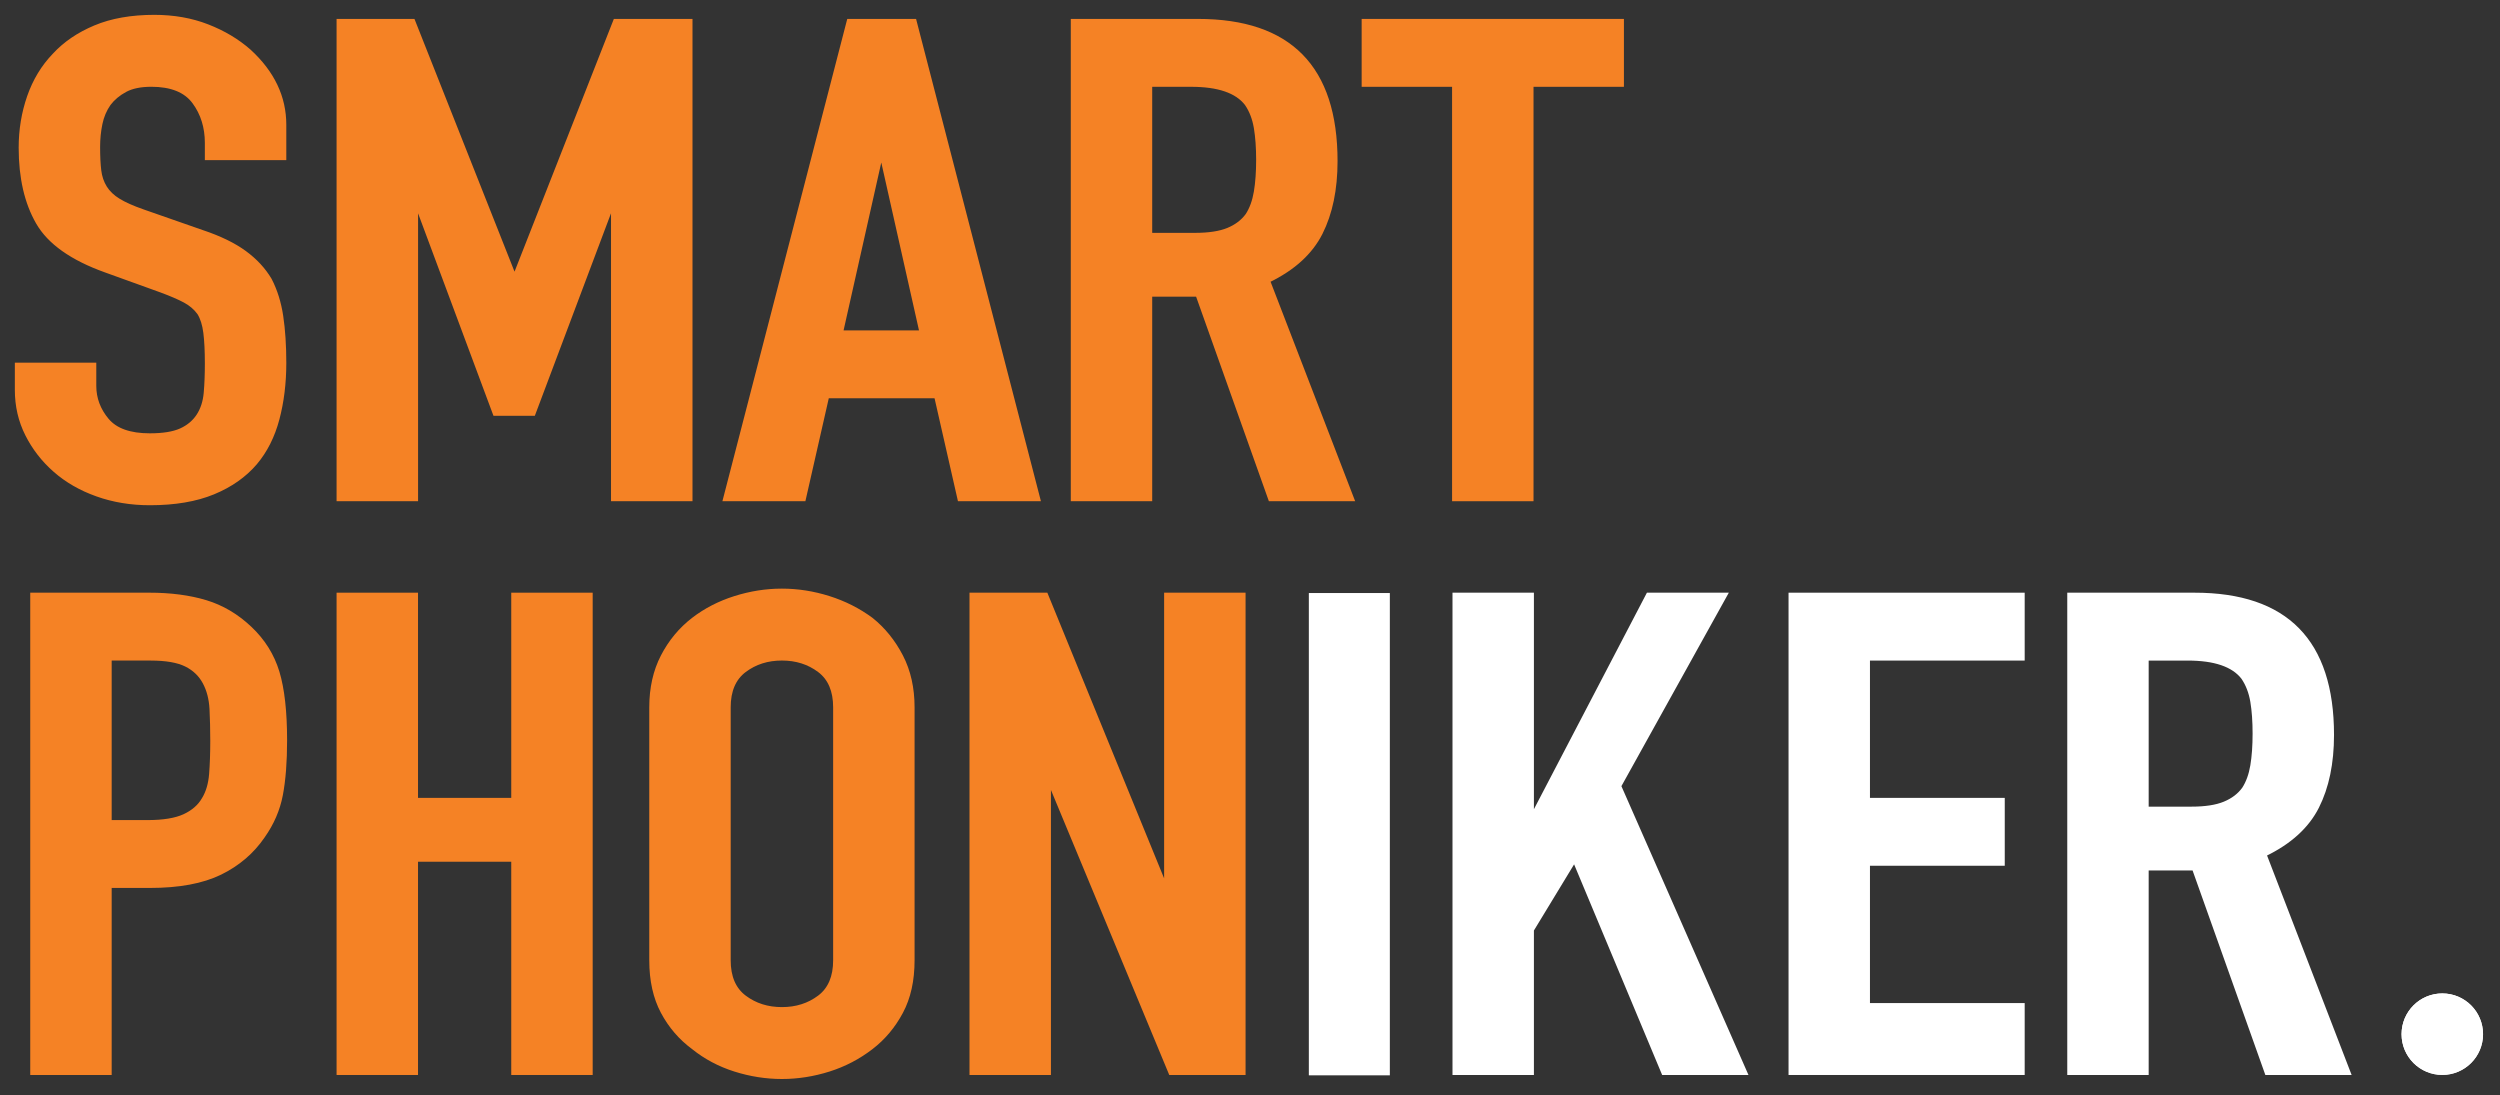 <?xml version="1.0" encoding="UTF-8" standalone="no"?>
<!DOCTYPE svg PUBLIC "-//W3C//DTD SVG 1.1//EN" "http://www.w3.org/Graphics/SVG/1.1/DTD/svg11.dtd">
<svg width="100%" height="100%" viewBox="0 0 792 347" version="1.1" xmlns="http://www.w3.org/2000/svg" xmlns:xlink="http://www.w3.org/1999/xlink" xml:space="preserve" xmlns:serif="http://www.serif.com/" style="fill-rule:evenodd;clip-rule:evenodd;stroke-miterlimit:10;">
    <rect x="0" y="0" width="792" height="347" fill="#333333" stroke="none"/>
    <g id="Logo" transform="matrix(1,0,0,1,-3636.59,-101.584)">
        <g id="SMARTPHON---Orange" serif:id="SMARTPHON - Orange">
            <g transform="matrix(4.167,0,0,4.167,3726.77,216.147)">
                <path d="M0,-15.446L-5.942,-15.446L-5.942,-16.623C-5.942,-17.816 -6.261,-18.847 -6.903,-19.717C-7.543,-20.586 -8.621,-21.021 -10.135,-21.021C-10.951,-21.021 -11.612,-20.885 -12.116,-20.612C-12.621,-20.338 -13.029,-19.998 -13.339,-19.589C-13.65,-19.146 -13.864,-18.643 -13.98,-18.08C-14.097,-17.518 -14.155,-16.93 -14.155,-16.316C-14.155,-15.6 -14.125,-15.003 -14.067,-14.526C-14.009,-14.047 -13.864,-13.622 -13.631,-13.247C-13.397,-12.871 -13.058,-12.547 -12.611,-12.275C-12.165,-12.001 -11.554,-11.73 -10.776,-11.457L-6.233,-9.871C-4.913,-9.427 -3.844,-8.907 -3.029,-8.311C-2.213,-7.714 -1.573,-7.023 -1.107,-6.24C-0.68,-5.421 -0.388,-4.492 -0.233,-3.452C-0.078,-2.411 0,-1.227 0,0.103C0,1.637 -0.175,3.061 -0.524,4.373C-0.873,5.687 -1.437,6.804 -2.213,7.724C-3.029,8.678 -4.097,9.429 -5.417,9.974C-6.738,10.519 -8.35,10.793 -10.252,10.793C-11.689,10.793 -13.029,10.571 -14.271,10.128C-15.514,9.685 -16.582,9.071 -17.475,8.286C-18.368,7.503 -19.077,6.591 -19.601,5.55C-20.125,4.511 -20.388,3.376 -20.388,2.149L-20.388,0.206L-14.446,0.206L-14.446,1.842C-14.446,2.796 -14.125,3.658 -13.485,4.424C-12.844,5.192 -11.766,5.576 -10.252,5.576C-9.242,5.576 -8.456,5.447 -7.892,5.192C-7.331,4.936 -6.893,4.57 -6.582,4.092C-6.272,3.615 -6.087,3.043 -6.029,2.379C-5.97,1.714 -5.942,0.972 -5.942,0.154C-5.942,-0.8 -5.98,-1.585 -6.058,-2.198C-6.136,-2.813 -6.291,-3.307 -6.524,-3.682C-6.797,-4.057 -7.156,-4.364 -7.601,-4.602C-8.049,-4.841 -8.641,-5.096 -9.378,-5.37L-13.631,-6.905C-16.193,-7.825 -17.912,-9.044 -18.785,-10.561C-19.659,-12.078 -20.097,-13.98 -20.097,-16.265C-20.097,-17.628 -19.883,-18.924 -19.455,-20.151C-19.028,-21.379 -18.388,-22.436 -17.533,-23.323C-16.718,-24.209 -15.68,-24.916 -14.417,-25.445C-13.155,-25.974 -11.65,-26.239 -9.902,-26.239C-8.427,-26.239 -7.077,-25.999 -5.854,-25.522C-4.63,-25.045 -3.573,-24.414 -2.68,-23.629C-0.893,-21.993 0,-20.117 0,-18.004L0,-15.446Z" style="fill:rgb(245,130,37);fill-rule:nonzero;stroke:rgb(245,130,37);stroke-width:0.25px;"/>
            </g>
            <g transform="matrix(4.167,0,0,4.167,3743.74,108.099)">
                <path d="M0,36.417L0,0L5.711,0L13.346,19.283L13.462,19.283L21.039,0L26.809,0L26.809,36.417L20.864,36.417L20.864,14.271L20.748,14.271L14.861,29.921L11.889,29.921L6.061,14.271L5.945,14.271L5.945,36.417L0,36.417Z" style="fill:rgb(245,130,37);fill-rule:nonzero;stroke:rgb(245,130,37);stroke-width:0.25px;"/>
            </g>
            <g transform="matrix(4.167,0,0,4.167,3866.12,108.099)">
                <path d="M0,36.417L9.427,0L14.466,0L23.893,36.417L17.846,36.417L16.067,28.592L7.826,28.592L6.048,36.417L0,36.417ZM14.941,23.681L11.977,10.486L11.858,10.486L8.894,23.681L14.941,23.681Z" style="fill:rgb(245,130,37);fill-rule:nonzero;stroke:rgb(245,130,37);stroke-width:0.25px;"/>
            </g>
            <g transform="matrix(4.167,0,0,4.167,3976.34,108.099)">
                <path d="M0,36.417L0,0L9.549,0C16.536,0 20.03,3.564 20.03,10.69C20.03,12.839 19.651,14.663 18.895,16.163C18.138,17.663 16.808,18.873 14.906,19.795L21.312,36.417L15.022,36.417L9.491,20.868L5.939,20.868L5.939,36.417L0,36.417ZM5.939,4.911L5.939,16.265L9.317,16.265C10.364,16.265 11.199,16.137 11.82,15.882C12.441,15.626 12.926,15.26 13.276,14.782C13.586,14.305 13.8,13.717 13.917,13.017C14.033,12.319 14.091,11.509 14.091,10.588C14.091,9.667 14.033,8.858 13.917,8.159C13.8,7.46 13.568,6.854 13.217,6.343C12.479,5.388 11.083,4.911 9.026,4.911L5.939,4.911Z" style="fill:rgb(245,130,37);fill-rule:nonzero;stroke:rgb(245,130,37);stroke-width:0.25px;"/>
            </g>
            <g transform="matrix(4.167,0,0,4.167,4097.13,108.099)">
                <path d="M0,36.417L0,4.911L-6.875,4.911L-6.875,0L12.814,0L12.814,4.911L5.941,4.911L5.941,36.417L0,36.417Z" style="fill:rgb(245,130,37);fill-rule:nonzero;stroke:rgb(245,130,37);stroke-width:0.25px;"/>
            </g>
            <g transform="matrix(4.167,0,0,4.167,3646.69,289.865)">
                <path d="M0,36.417L0,0L8.911,0C10.542,0 11.978,0.188 13.221,0.564C14.464,0.939 15.589,1.603 16.599,2.558C17.609,3.512 18.307,4.63 18.696,5.908C19.083,7.186 19.278,8.918 19.278,11.099C19.278,12.736 19.171,14.116 18.958,15.243C18.744,16.368 18.289,17.426 17.589,18.414C16.774,19.607 15.687,20.535 14.328,21.201C12.968,21.866 11.182,22.198 8.97,22.198L5.941,22.198L5.941,36.417L0,36.417ZM5.941,4.911L5.941,17.289L8.794,17.289C9.998,17.289 10.929,17.135 11.59,16.828C12.25,16.521 12.735,16.096 13.046,15.55C13.357,15.038 13.541,14.407 13.6,13.658C13.658,12.906 13.687,12.072 13.687,11.151C13.687,10.298 13.667,9.488 13.629,8.722C13.589,7.954 13.415,7.281 13.104,6.702C12.793,6.121 12.327,5.679 11.706,5.372C11.086,5.065 10.192,4.911 9.028,4.911L5.941,4.911Z" style="fill:rgb(245,130,37);fill-rule:nonzero;stroke:rgb(245,130,37);stroke-width:0.25px;"/>
            </g>
            <g transform="matrix(4.167,0,0,4.167,3743.74,289.868)">
                <path d="M0,36.417L0,0L5.941,0L5.941,15.6L13.279,15.6L13.279,0L19.22,0L19.22,36.417L13.279,36.417L13.279,20.204L5.941,20.204L5.941,36.417L0,36.417Z" style="fill:rgb(245,130,37);fill-rule:nonzero;stroke:rgb(245,130,37);stroke-width:0.25px;"/>
            </g>
            <g transform="matrix(4.167,0,0,4.167,3842.8,405.808)">
                <path d="M0,-19.233C0,-20.698 0.291,-21.995 0.873,-23.12C1.456,-24.245 2.232,-25.183 3.203,-25.932C4.135,-26.65 5.193,-27.193 6.378,-27.569C7.562,-27.944 8.756,-28.132 9.96,-28.132C11.163,-28.132 12.357,-27.944 13.542,-27.569C14.726,-27.193 15.803,-26.65 16.775,-25.932C17.707,-25.183 18.464,-24.245 19.047,-23.12C19.629,-21.995 19.92,-20.698 19.92,-19.233L19.92,-0.001C19.92,1.535 19.629,2.846 19.047,3.938C18.464,5.029 17.707,5.932 16.775,6.648C15.803,7.399 14.726,7.961 13.542,8.337C12.357,8.711 11.163,8.899 9.96,8.899C8.756,8.899 7.562,8.711 6.378,8.337C5.193,7.961 4.135,7.399 3.203,6.648C2.232,5.932 1.456,5.029 0.873,3.938C0.291,2.846 0,1.535 0,-0.001L0,-19.233ZM5.94,-0.001C5.94,1.261 6.339,2.191 7.135,2.787C7.931,3.385 8.872,3.683 9.96,3.683C11.047,3.683 11.988,3.385 12.785,2.787C13.58,2.191 13.979,1.261 13.979,-0.001L13.979,-19.233C13.979,-20.493 13.58,-21.423 12.785,-22.019C11.988,-22.617 11.047,-22.915 9.96,-22.915C8.872,-22.915 7.931,-22.617 7.135,-22.019C6.339,-21.423 5.94,-20.493 5.94,-19.233L5.94,-0.001Z" style="fill:rgb(245,130,37);fill-rule:nonzero;stroke:rgb(245,130,37);stroke-width:0.25px;"/>
            </g>
            <g transform="matrix(4.167,0,0,4.167,3944.25,289.868)">
                <path d="M0,36.417L0,0L5.708,0L14.679,21.943L14.796,21.943L14.796,0L20.738,0L20.738,36.417L15.145,36.417L6.058,14.527L5.941,14.527L5.941,36.417L0,36.417Z" style="fill:rgb(245,130,37);fill-rule:nonzero;stroke:rgb(245,130,37);stroke-width:0.25px;"/>
            </g>
        </g>
        <g id="IKER.---White" serif:id="IKER. - White">
            <g transform="matrix(4.167,0,0,4.167,-11.811,-1028.36)">
                <rect x="975.177" y="316.376" width="5.908" height="36.417" style="fill:white;stroke:white;stroke-width:0.25px;"/>
            </g>
            <g transform="matrix(4.167,0,0,4.167,4097.26,289.868)">
                <path d="M0,36.417L0,0L5.94,0L5.94,16.623L6.056,16.623L14.732,0L20.671,0L12.578,14.577L22.186,36.417L15.898,36.417L9.141,20.254L5.94,25.523L5.94,36.417L0,36.417Z" style="fill:white;fill-rule:nonzero;stroke:white;stroke-width:0.25px;"/>
            </g>
            <g transform="matrix(4.167,0,0,4.167,4203.72,289.868)">
                <path d="M0,36.417L0,0L17.703,0L17.703,4.911L5.94,4.911L5.94,15.6L16.188,15.6L16.188,20.51L5.94,20.51L5.94,31.2L17.703,31.2L17.703,36.417L0,36.417Z" style="fill:white;fill-rule:nonzero;stroke:white;stroke-width:0.25px;"/>
            </g>
            <g transform="matrix(4.167,0,0,4.167,4292.02,289.868)">
                <path d="M0,36.417L0,0L9.549,0C16.536,0 20.03,3.564 20.03,10.69C20.03,12.838 19.651,14.664 18.896,16.162C18.138,17.664 16.808,18.874 14.907,19.794L21.312,36.417L15.023,36.417L9.49,20.868L5.939,20.868L5.939,36.417L0,36.417ZM5.939,4.911L5.939,16.266L9.317,16.266C10.364,16.266 11.199,16.138 11.82,15.881C12.441,15.626 12.926,15.26 13.276,14.782C13.586,14.305 13.8,13.717 13.917,13.017C14.033,12.318 14.09,11.508 14.09,10.588C14.09,9.667 14.033,8.857 13.917,8.158C13.8,7.46 13.567,6.853 13.218,6.343C12.479,5.388 11.083,4.911 9.025,4.911L5.939,4.911Z" style="fill:white;fill-rule:nonzero;stroke:white;stroke-width:0.25px;"/>
            </g>
            <g transform="matrix(0,4.167,4.167,0,4410.31,416.815)">
                <path d="M2.975,-2.975C4.618,-2.975 5.95,-1.643 5.95,0C5.95,1.643 4.618,2.975 2.975,2.975C1.332,2.975 -0,1.643 -0,0C-0,-1.643 1.332,-2.975 2.975,-2.975" style="fill:white;fill-rule:nonzero;stroke:white;stroke-width:0.24px;stroke-linejoin:round;stroke-miterlimit:2;"/>
            </g>
            <g transform="matrix(0,4.167,4.167,0,4410.31,416.815)">
                <circle cx="2.975" cy="0" r="2.975" style="fill:white;stroke:white;stroke-width:0.25px;"/>
            </g>
        </g>
    </g>
</svg>
